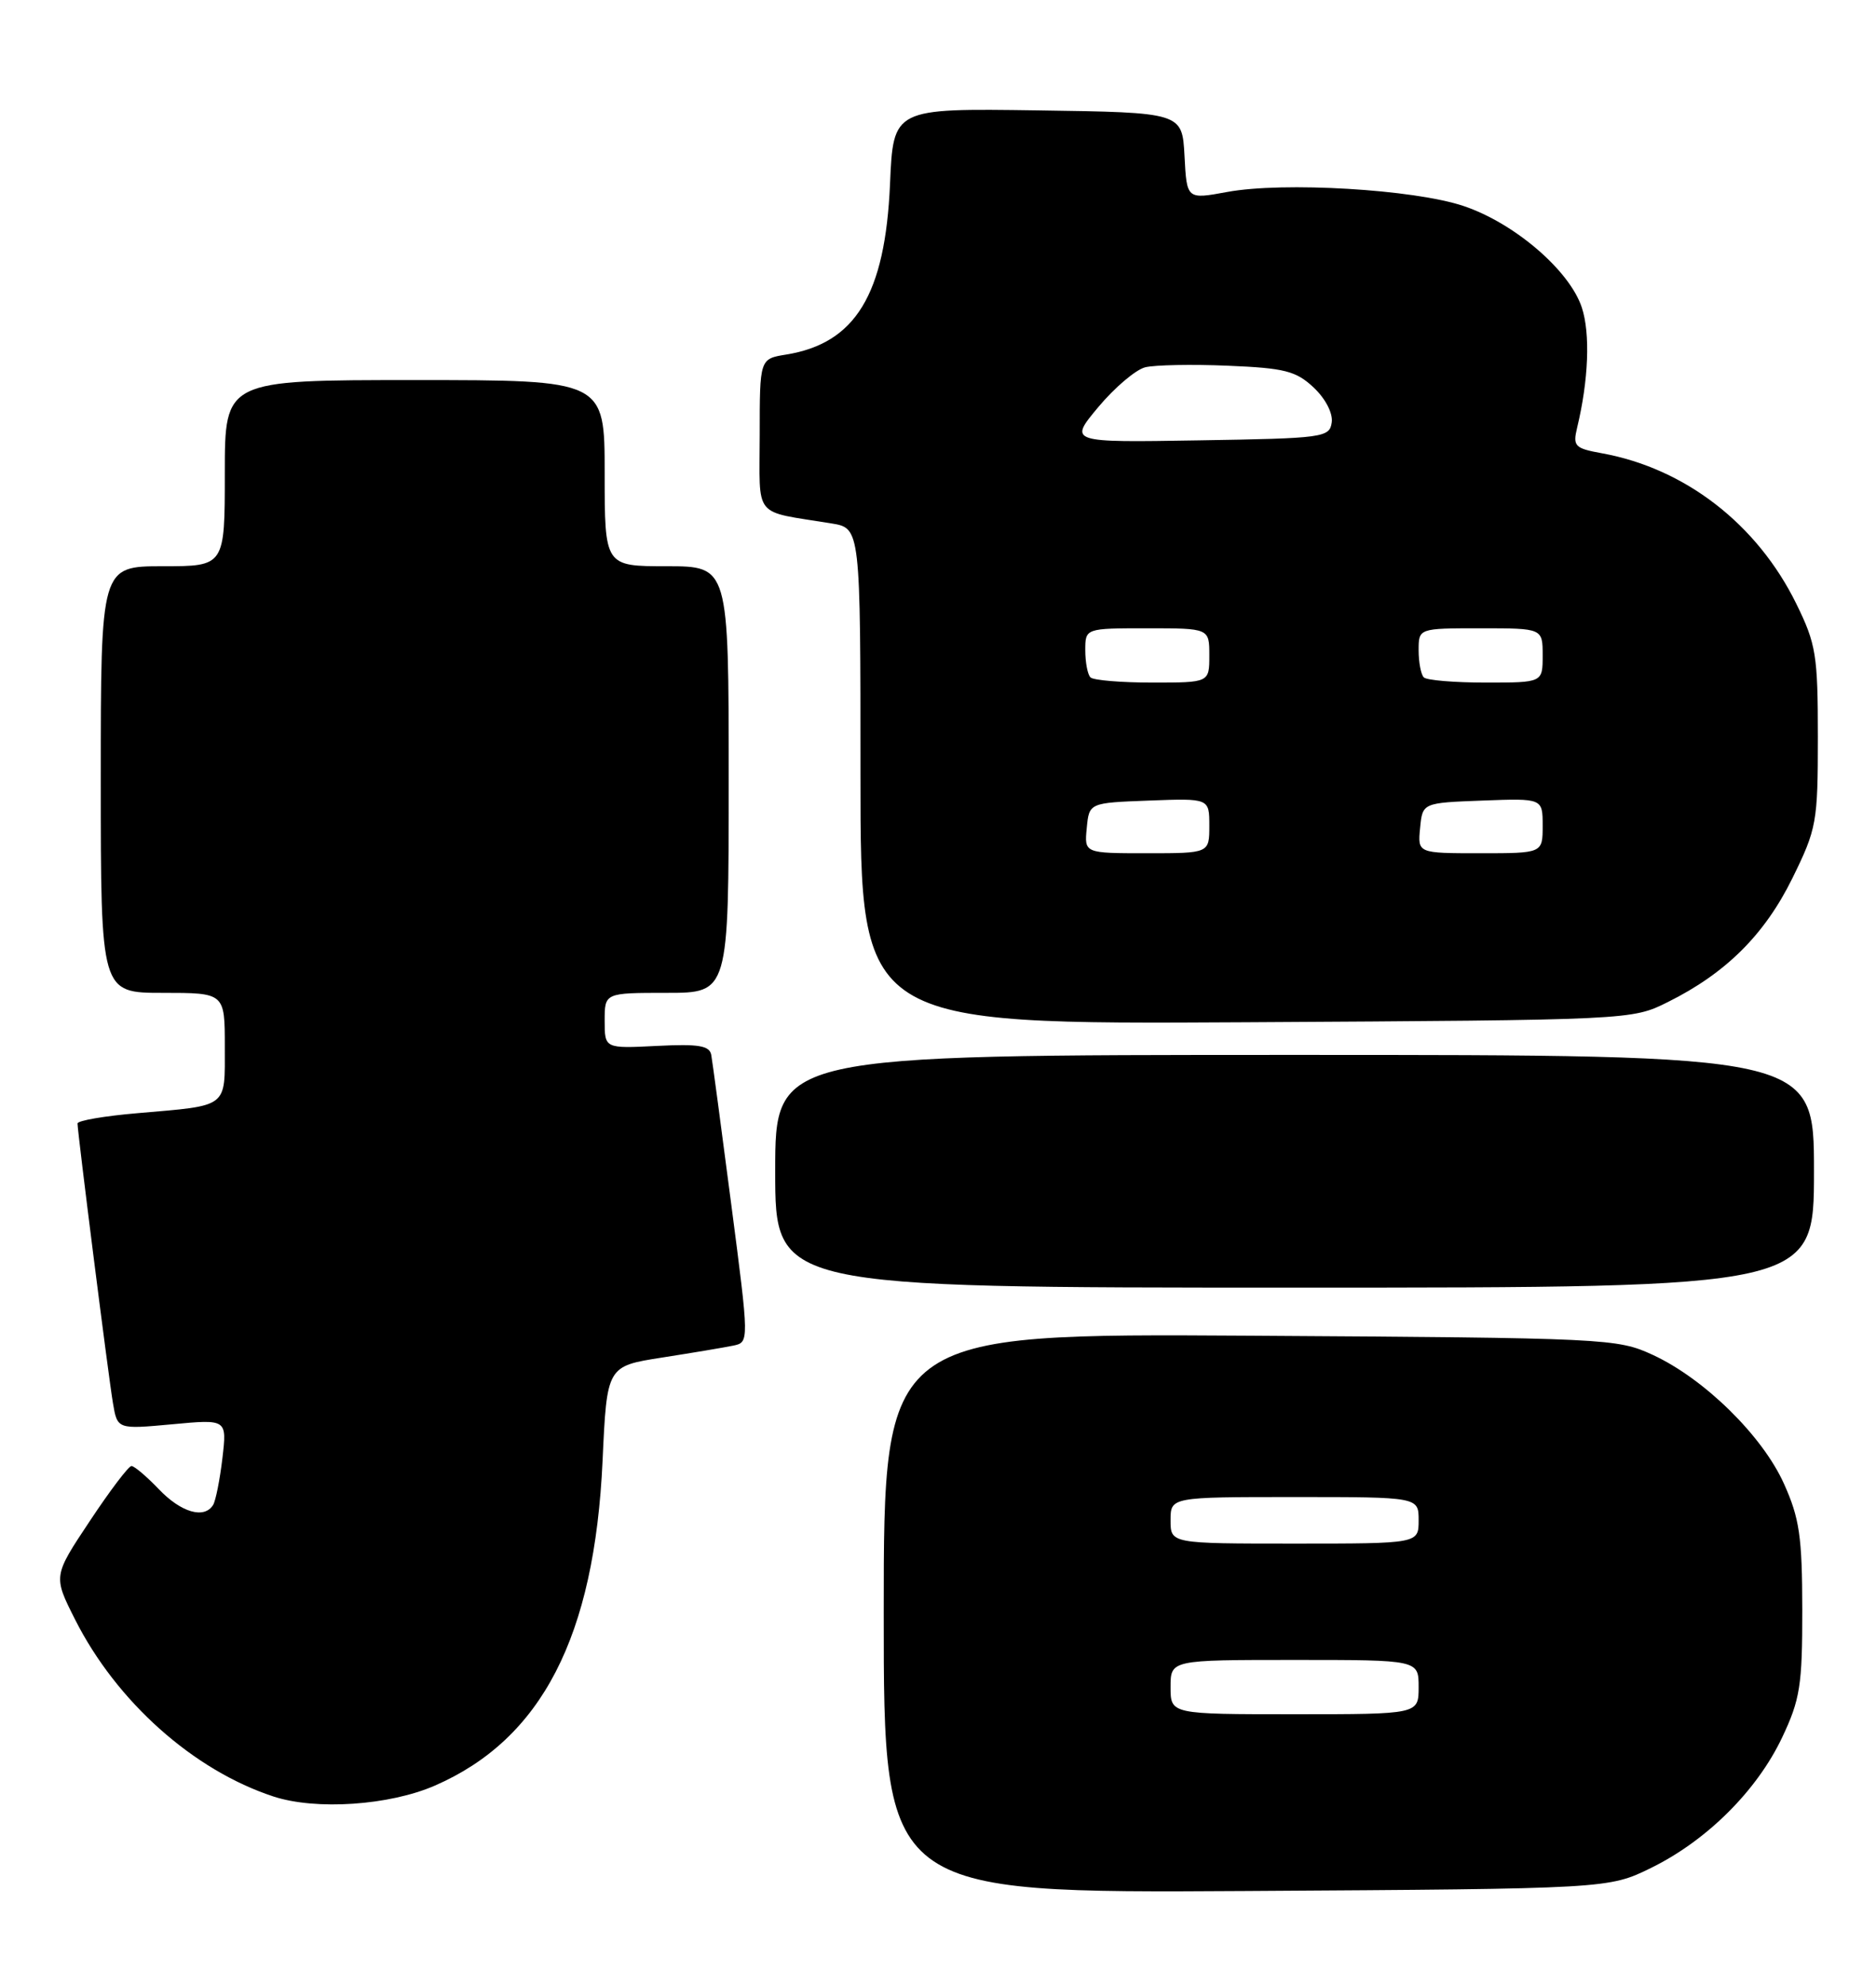 <?xml version="1.0" encoding="UTF-8" standalone="no"?>
<!DOCTYPE svg PUBLIC "-//W3C//DTD SVG 1.1//EN" "http://www.w3.org/Graphics/SVG/1.1/DTD/svg11.dtd" >
<svg xmlns="http://www.w3.org/2000/svg" xmlns:xlink="http://www.w3.org/1999/xlink" version="1.1" viewBox="0 0 242 256">
 <g >
 <path fill="currentColor"
d=" M 213.01 240.80 C 220.19 237.27 226.64 230.85 229.89 224.00 C 232.21 219.10 232.50 217.29 232.49 207.50 C 232.48 198.12 232.13 195.73 230.13 191.29 C 227.35 185.10 219.85 177.75 213.22 174.68 C 208.61 172.55 207.37 172.49 161.25 172.20 C 114.00 171.91 114.00 171.91 114.00 207.99 C 114.00 244.07 114.00 244.07 160.75 243.79 C 207.50 243.50 207.50 243.50 213.01 240.80 Z  M 56.10 230.20 C 69.88 224.20 76.69 211.01 77.73 188.32 C 78.29 176.13 78.29 176.13 85.39 175.02 C 89.30 174.41 93.43 173.72 94.58 173.48 C 96.65 173.05 96.65 173.05 94.33 155.27 C 93.06 145.50 91.90 136.82 91.75 136.00 C 91.53 134.80 90.12 134.57 84.74 134.84 C 78.00 135.18 78.00 135.18 78.00 131.59 C 78.00 128.00 78.00 128.00 86.00 128.00 C 94.00 128.00 94.00 128.00 94.00 100.50 C 94.00 73.00 94.00 73.00 86.00 73.00 C 78.00 73.00 78.00 73.00 78.00 61.00 C 78.00 49.00 78.00 49.00 53.50 49.00 C 29.00 49.00 29.00 49.00 29.00 61.00 C 29.00 73.00 29.00 73.00 21.00 73.00 C 13.00 73.00 13.00 73.00 13.00 100.50 C 13.00 128.00 13.00 128.00 21.00 128.00 C 29.00 128.00 29.00 128.00 29.00 134.93 C 29.00 142.92 29.56 142.49 17.75 143.51 C 13.49 143.87 10.00 144.47 10.00 144.84 C 10.01 146.03 13.98 177.41 14.57 180.89 C 15.14 184.27 15.14 184.27 22.21 183.62 C 29.28 182.96 29.28 182.96 28.69 188.00 C 28.36 190.78 27.82 193.49 27.49 194.02 C 26.35 195.86 23.37 195.00 20.50 192.00 C 18.92 190.35 17.33 189.00 16.96 189.00 C 16.59 189.00 14.17 192.19 11.58 196.10 C 6.86 203.19 6.86 203.19 9.68 208.78 C 15.03 219.38 24.96 228.23 35.29 231.61 C 40.77 233.40 50.23 232.76 56.10 230.20 Z  M 234.00 151.00 C 234.00 136.00 234.00 136.00 167.00 136.00 C 100.00 136.00 100.00 136.00 100.00 151.00 C 100.00 166.00 100.00 166.00 167.00 166.00 C 234.00 166.00 234.00 166.00 234.00 151.00 Z  M 215.14 129.19 C 222.63 125.47 227.63 120.50 231.21 113.23 C 234.35 106.84 234.50 106.03 234.50 95.02 C 234.50 84.45 234.27 83.03 231.72 77.84 C 226.68 67.58 217.39 60.39 206.66 58.44 C 203.13 57.80 202.87 57.53 203.45 55.12 C 204.92 49.02 205.16 43.00 204.05 39.64 C 202.47 34.86 195.36 28.76 188.80 26.56 C 182.41 24.41 165.55 23.41 158.30 24.75 C 153.09 25.71 153.09 25.71 152.80 20.11 C 152.50 14.50 152.50 14.50 133.87 14.23 C 115.23 13.96 115.23 13.96 114.81 23.73 C 114.19 37.97 110.36 44.26 101.42 45.71 C 98.00 46.26 98.00 46.26 98.00 56.05 C 98.00 67.05 96.99 65.80 107.25 67.48 C 111.00 68.09 111.00 68.09 111.00 100.08 C 111.00 132.07 111.00 132.07 160.75 131.79 C 210.42 131.50 210.51 131.50 215.14 129.19 Z  M 151.00 217.50 C 151.00 214.00 151.00 214.00 167.00 214.00 C 183.00 214.00 183.00 214.00 183.00 217.50 C 183.00 221.00 183.00 221.00 167.00 221.00 C 151.00 221.00 151.00 221.00 151.00 217.50 Z  M 151.00 196.00 C 151.00 193.00 151.00 193.00 167.00 193.00 C 183.00 193.00 183.00 193.00 183.00 196.00 C 183.00 199.00 183.00 199.00 167.00 199.00 C 151.00 199.00 151.00 199.00 151.00 196.00 Z  M 140.19 106.75 C 140.50 103.50 140.50 103.50 148.25 103.21 C 156.00 102.92 156.00 102.92 156.00 106.46 C 156.00 110.00 156.00 110.00 147.94 110.00 C 139.87 110.00 139.87 110.00 140.19 106.75 Z  M 183.19 106.75 C 183.50 103.50 183.50 103.50 191.25 103.21 C 199.00 102.92 199.00 102.92 199.00 106.46 C 199.00 110.00 199.00 110.00 190.94 110.00 C 182.87 110.00 182.87 110.00 183.19 106.75 Z  M 140.67 87.33 C 140.30 86.97 140.00 85.39 140.00 83.83 C 140.00 81.00 140.00 81.00 148.00 81.00 C 156.00 81.00 156.00 81.00 156.00 84.50 C 156.00 88.00 156.00 88.00 148.67 88.00 C 144.63 88.00 141.03 87.70 140.67 87.33 Z  M 183.67 87.33 C 183.30 86.97 183.00 85.39 183.00 83.83 C 183.00 81.00 183.00 81.00 191.00 81.00 C 199.00 81.00 199.00 81.00 199.00 84.50 C 199.00 88.00 199.00 88.00 191.67 88.00 C 187.63 88.00 184.03 87.70 183.67 87.33 Z  M 141.68 52.48 C 143.78 49.97 146.50 47.66 147.73 47.35 C 148.96 47.05 153.76 46.95 158.40 47.15 C 165.72 47.45 167.19 47.83 169.46 49.96 C 170.99 51.40 171.96 53.28 171.79 54.46 C 171.51 56.41 170.73 56.51 154.68 56.77 C 137.86 57.05 137.86 57.05 141.68 52.48 Z "/>
</g>
</svg>